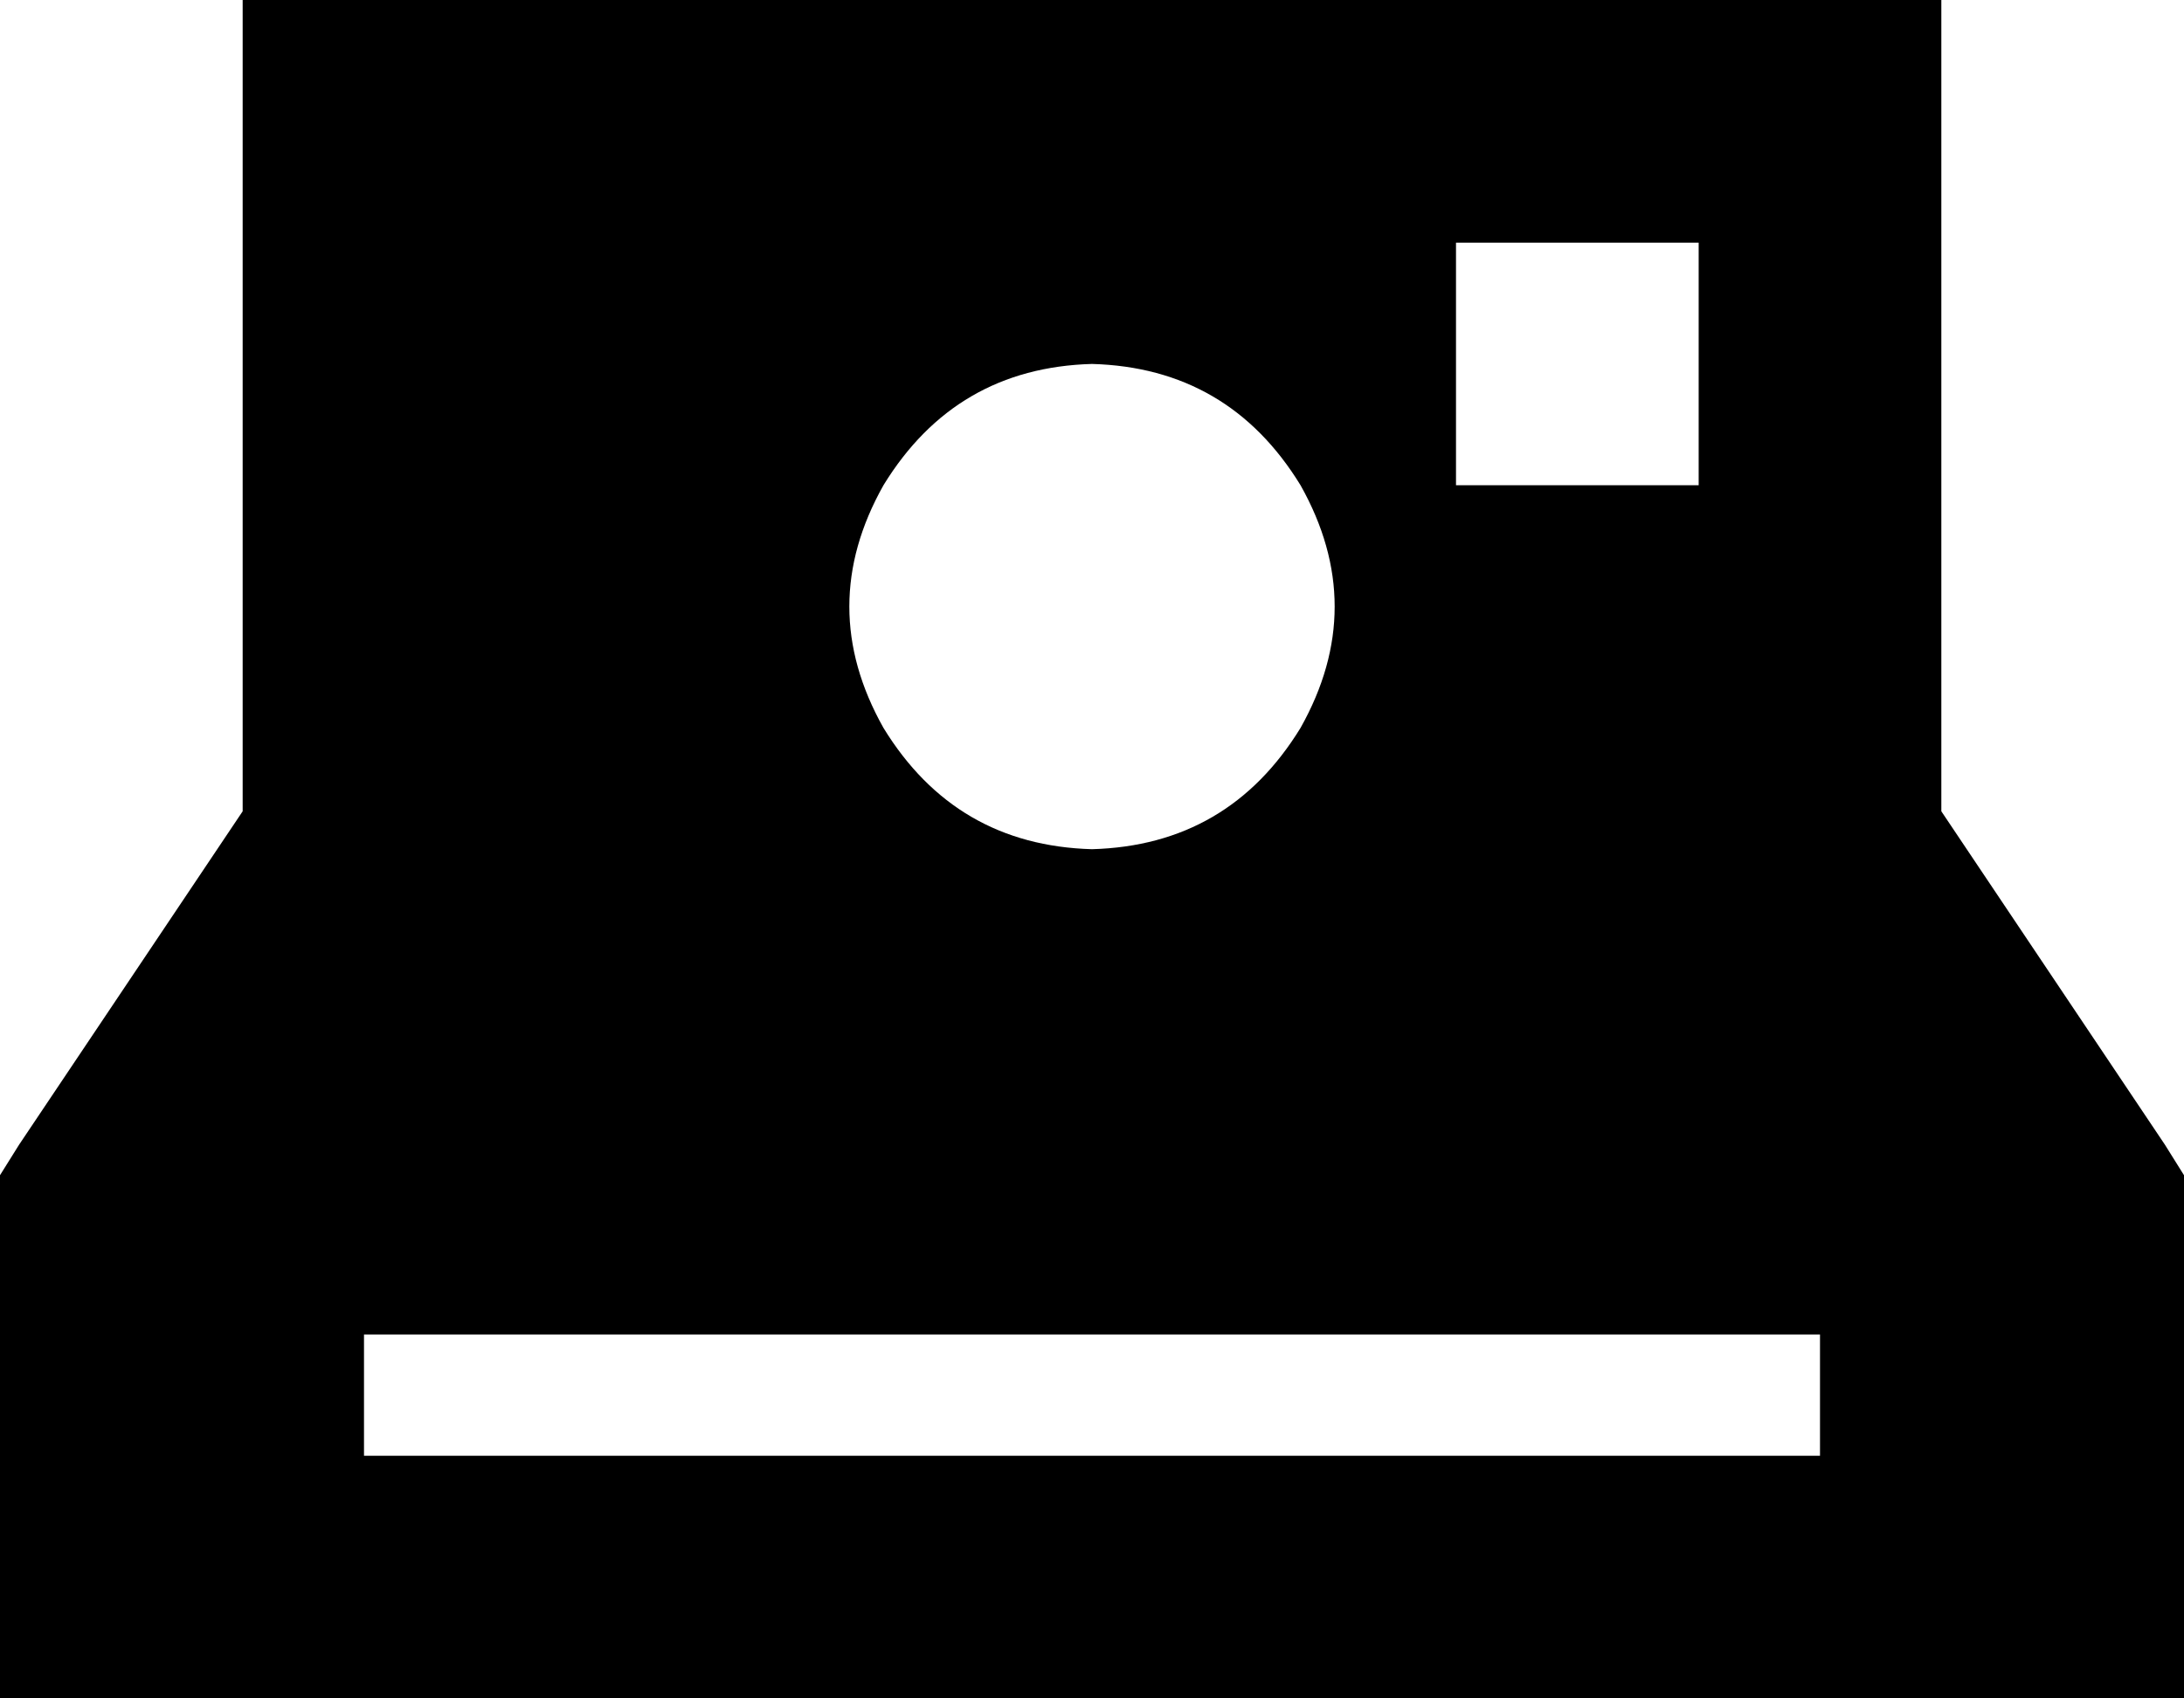 <svg viewBox="0 0 576 448">
  <path
    d="M 64 0 L 96 0 L 480 0 L 512 0 L 512 32 L 512 214 L 571 302 L 576 310 L 576 320 L 576 416 L 576 448 L 544 448 L 32 448 L 0 448 L 0 416 L 0 320 L 0 310 L 5 302 L 64 214 L 64 32 L 64 0 L 64 0 Z M 288 224 Q 324 223 343 192 Q 361 160 343 128 Q 324 97 288 96 Q 252 97 233 128 Q 215 160 233 192 Q 252 223 288 224 L 288 224 Z M 384 64 L 384 128 L 448 128 L 448 64 L 384 64 L 384 64 Z M 112 352 L 96 352 L 96 384 L 112 384 L 464 384 L 480 384 L 480 352 L 464 352 L 112 352 L 112 352 Z"
  />
</svg>